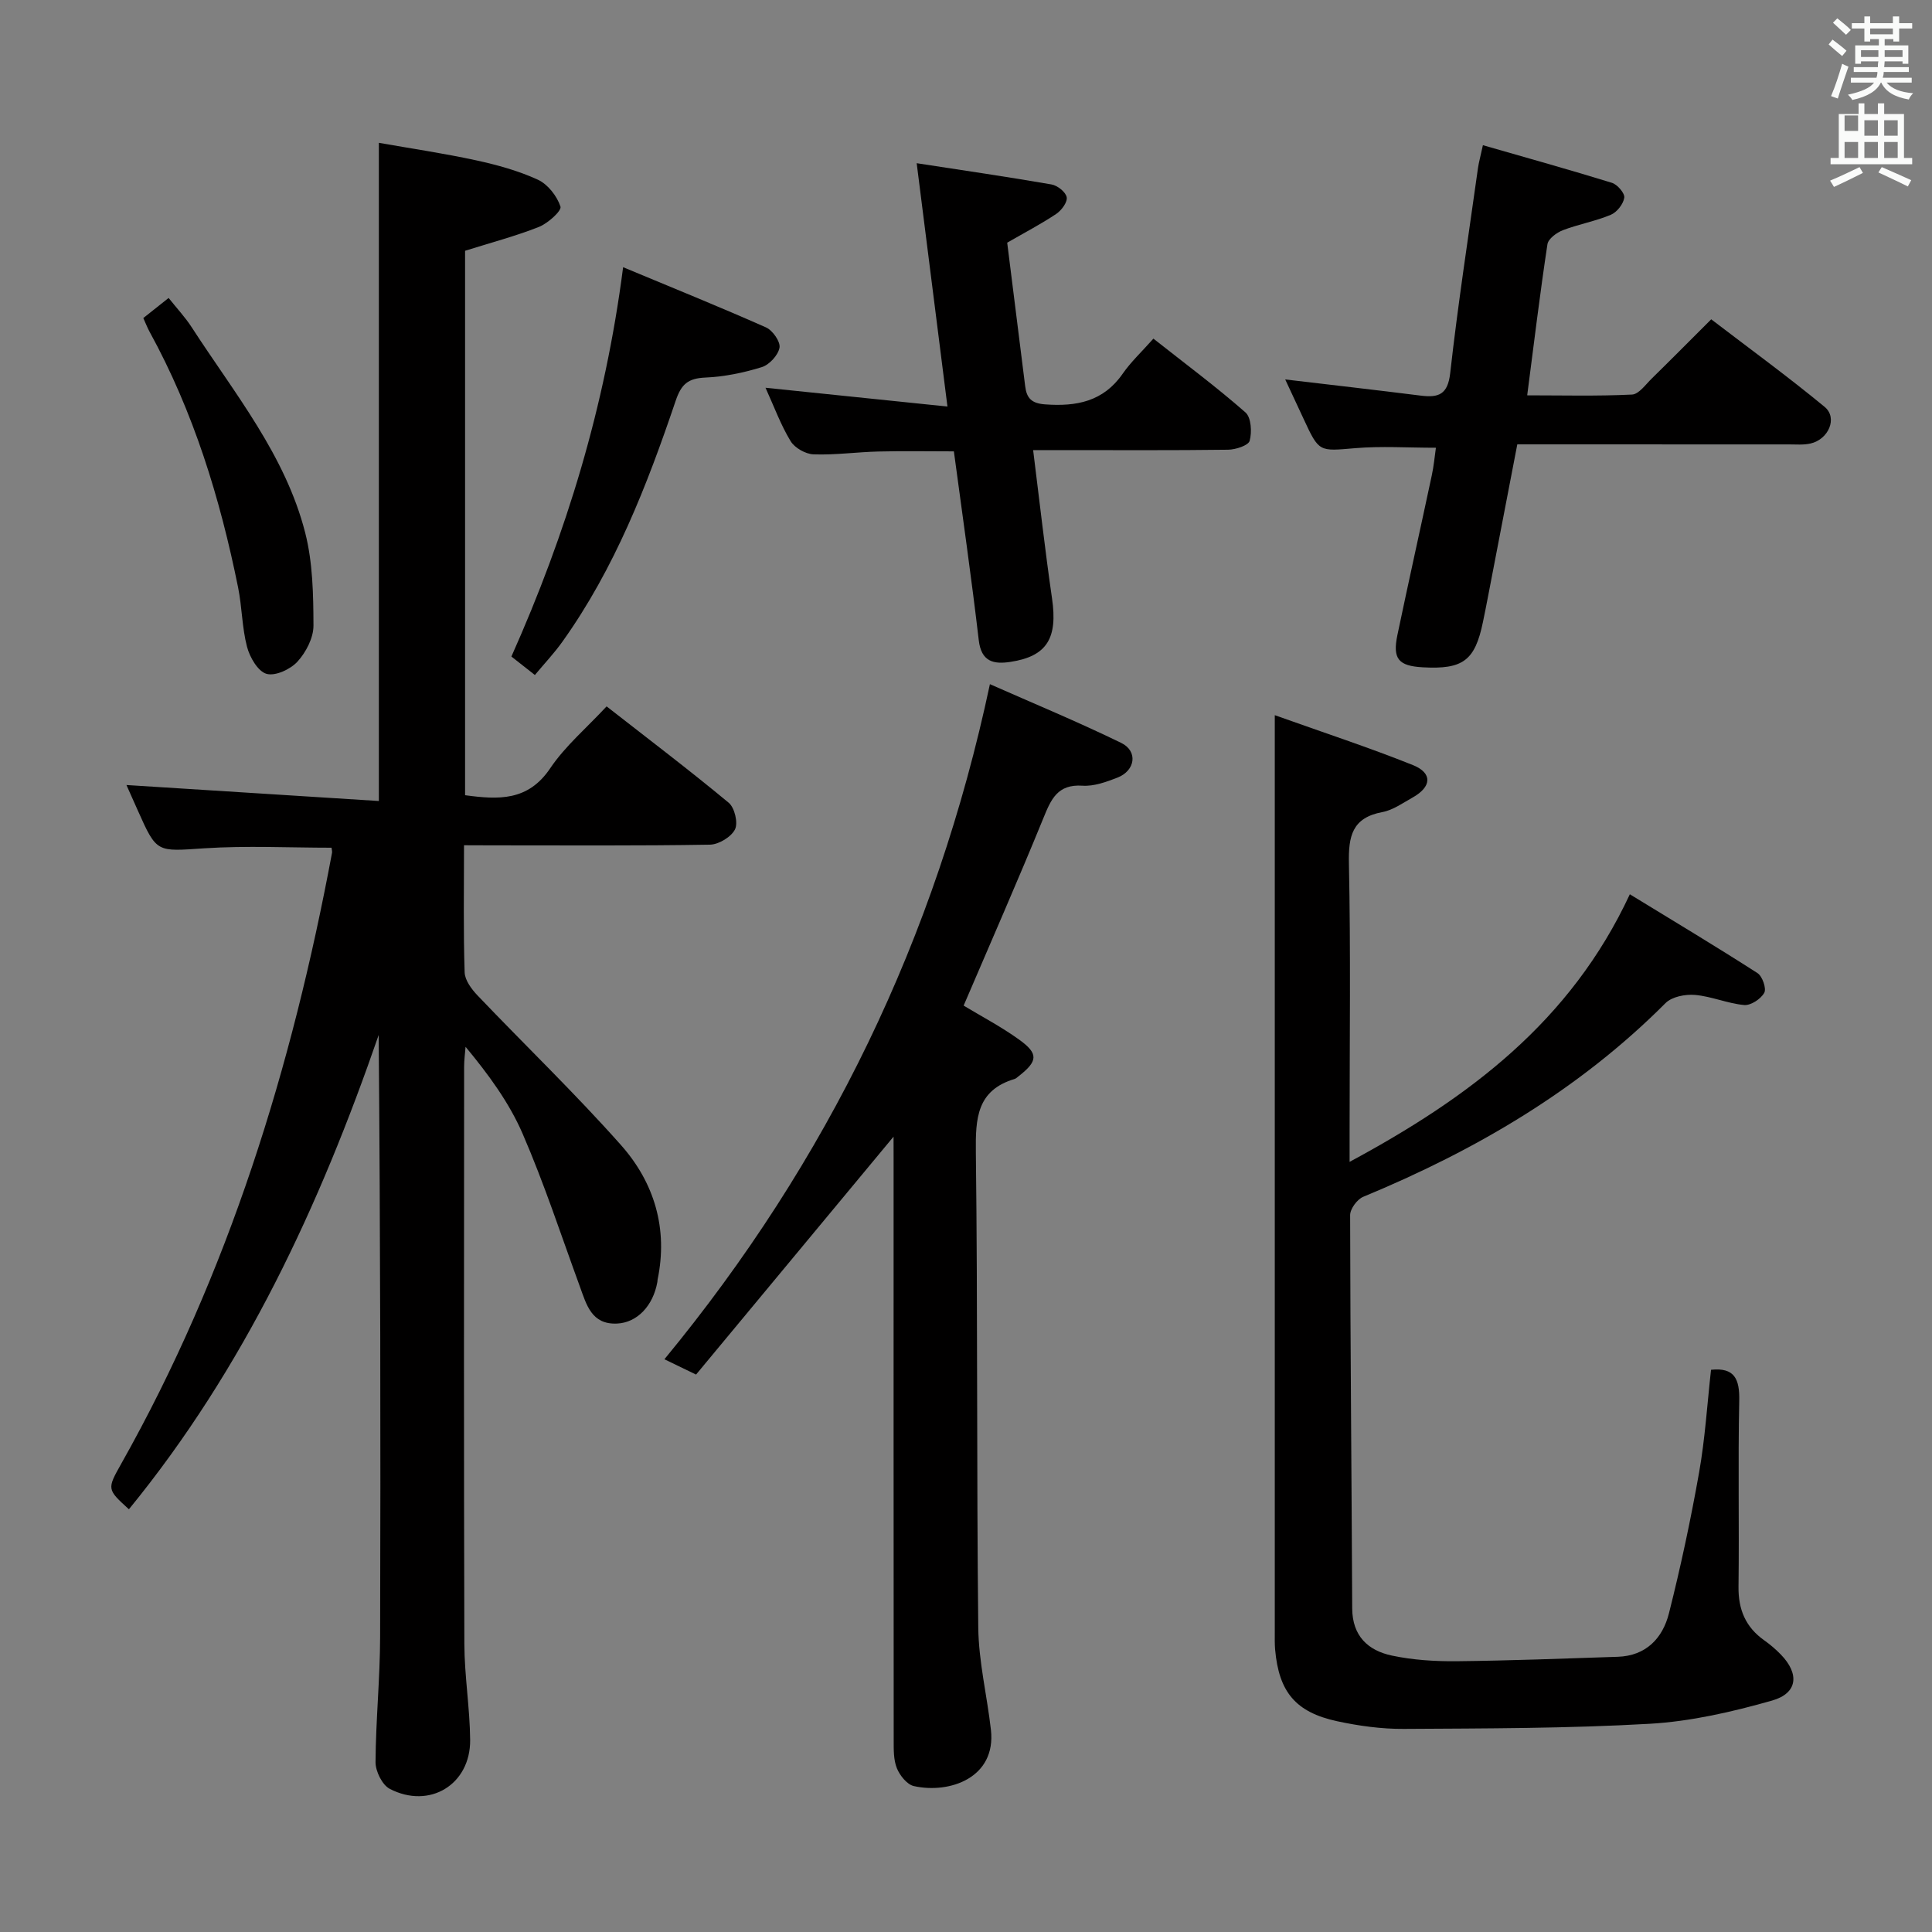 <svg enable-background="new 0 0 400 400" viewBox="0 0 400 400" xmlns="http://www.w3.org/2000/svg"><rect x="0" y="0" width="400" height="400" fill="#808080" stroke="none"/><path d="m378.6 9.2.8-1c.9.7 1.9 1.4 2.9 2.3l-.9 1.1c-1.1-.9-2-1.7-2.8-2.4zm.5 10.7c.9-2.1 1.6-4.3 2.3-6.7.4.2.8.4 1.3.6-.7 2.1-1.5 4.3-2.2 6.6zm.4-15.2.9-.9c1 .8 2 1.6 2.8 2.4l-1 1c-1-.9-1.9-1.8-2.7-2.5zm12.5-1.3h1.2v1.4h2.7v1.1h-2.7v2.7h-1.2v-.5h-1.8v1.3h4.9v3.8h-1.2v-.5h-3.7c0 .4-.1.9-.1 1.2h5.1v1h-5.2c0 .5-.1.9-.2 1.2h6v1h-5.2c1.1 1.3 2.9 2 5.5 2.2-.4.4-.7.8-.9 1.3-2.9-.5-4.8-1.6-5.7-3.5h-.1c-.8 1.7-2.7 2.9-5.9 3.6-.2-.4-.6-.8-.9-1.1 2.8-.6 4.6-1.4 5.4-2.5h-4.8v-1h5.3c.1-.3.2-.7.2-1.2h-4.9v-1h5c0-.4 0-.8.1-1.2h-3.6v.5h-1.2v-3.8h4.9v-1.3h-1.8v.5h-1.2v-2.7h-2.6v-1.1h2.6v-1.4h1.2v1.4h4.7v-1.4zm-6.7 8.4h3.6c0-.4 0-.9 0-1.4h-3.6zm1.9-4.7h4.7v-1.2h-4.7zm6.7 3.3h-3.7v1.4h3.7z" fill="#fafbfa"/><path d="m384.7 21.4h1.3v2.2h2.8v-2.2h1.3v2.2h4.1v9.1h1.7v1.3h-16.9v-1.3h1.7v-9.1h4.1v-2.2zm.3 13.2.7 1.2c-1.8.9-3.8 1.9-6 2.9-.2-.4-.5-.8-.8-1.3 2.4-1 4.4-2 6.1-2.8zm-3.1-7.5h2.8v-3.2h-2.8v4.2zm0 5.6h2.8v-3.3h-2.8zm4.1-4.6h2.8v-3.2h-2.8zm0 4.6h2.8v-3.3h-2.8zm3.6 1.9c2.1.9 4.1 1.8 6.1 2.7l-.7 1.3c-2.2-1.1-4.2-2-6.1-2.9zm3.3-9.7h-2.8v3.2h2.8zm-2.8 7.8h2.8v-3.3h-2.8z" fill="#fafbfa"/><g fill="#010000"><path d="m96.07 175c0 9.33-.15 17.83.13 26.31.05 1.65 1.45 3.51 2.7 4.82 9.87 10.35 20.2 20.27 29.68 30.96 6.88 7.76 9.76 17.27 7.57 27.83-.03.16-.02.33-.05.5-.87 4.92-4.18 8.43-8.36 8.61-5.27.23-6.31-3.89-7.69-7.68-3.87-10.57-7.37-21.3-11.84-31.61-2.79-6.45-7.06-12.27-11.82-18.01-.11 1.38-.3 2.77-.3 4.15-.02 39.82-.07 79.64.05 119.46.02 6.63 1.14 13.26 1.2 19.89.08 9.24-8.4 14.41-16.65 10.13-1.56-.81-2.95-3.64-2.94-5.53.05-8.64.93-17.28.95-25.92.12-41.48.05-82.96-.3-124.63-12.22 35.4-27.85 69-51.71 98.2-4.53-4.13-4.56-4.15-1.6-9.41 22.26-39.51 35.37-82.16 43.65-126.49.06-.31-.06-.66-.1-1.07-8.77 0-17.57-.45-26.31.12-9.88.65-9.85 1.05-13.79-7.81-.87-1.96-1.75-3.91-2.36-5.29 17.25 1.09 34.64 2.2 52.26 3.31 0-45.9 0-90.6 0-136.27 6.63 1.17 13.42 2.17 20.12 3.62 4.36.95 8.76 2.16 12.79 4.01 2.07.95 3.97 3.39 4.69 5.57.29.86-2.6 3.47-4.46 4.21-4.88 1.93-10 3.27-15.29 4.94v112.72c6.9.93 13.02 1.26 17.62-5.57 3.11-4.62 7.54-8.36 11.68-12.82 8.64 6.75 17.11 13.17 25.28 19.95 1.23 1.02 1.98 4.18 1.3 5.52-.79 1.57-3.37 3.13-5.2 3.16-14.99.25-29.99.14-44.98.14-1.81-.02-3.6-.02-5.92-.02z"/><path d="m263.93 148.07c10.29 3.67 19.56 6.71 28.59 10.33 4.11 1.65 3.9 4.5-.04 6.71-2.03 1.13-4.07 2.61-6.27 3.02-6.29 1.18-7.05 5-6.93 10.67.38 18.33.14 36.66.14 55v6.75c24.73-13.32 45.73-29 58.02-55.4 9.04 5.53 17.82 10.79 26.43 16.32 1.01.65 1.89 3.2 1.4 4.08-.71 1.28-2.79 2.65-4.16 2.53-3.42-.31-6.74-1.79-10.16-2.09-2.01-.18-4.79.36-6.12 1.69-17.94 17.99-39.32 30.48-62.6 40.11-1.25.52-2.7 2.5-2.7 3.79.04 27.15.31 54.29.43 81.43.03 5.69 3.26 8.71 8.21 9.76 4.35.92 8.9 1.21 13.36 1.17 11.14-.12 22.27-.55 33.4-.92 5.87-.19 9.31-3.85 10.61-9.01 2.43-9.63 4.51-19.37 6.24-29.15 1.24-7.01 1.68-14.17 2.47-21.26 4.87-.52 5.94 1.91 5.84 6.41-.27 12.83.01 25.67-.15 38.5-.06 4.74 1.48 8.39 5.35 11.12 1.22.86 2.37 1.85 3.41 2.92 3.89 4 3.52 8.02-1.83 9.54-8.24 2.34-16.8 4.31-25.31 4.8-16.94.97-33.94.96-50.92 1.06-4.61.03-9.3-.62-13.81-1.59-8.62-1.87-12.05-6.08-12.83-14.84-.1-1.16-.07-2.33-.07-3.5 0-61.17 0-122.33 0-183.5 0-1.5 0-2.98 0-6.45z"/><path d="m185 235.33c-13.5 16.27-27.17 32.74-40.89 49.26-2.85-1.38-4.55-2.2-6.55-3.17 33.82-41.04 56.2-87.16 67.39-139.77 8.89 3.93 18.17 7.77 27.18 12.16 3.52 1.71 2.93 5.75-.78 7.19-2.3.89-4.86 1.83-7.23 1.67-5.17-.35-6.51 2.8-8.11 6.74-5.26 12.9-10.88 25.66-16.5 38.79 3.71 2.24 7.8 4.38 11.5 7.05 4.06 2.92 3.87 4.46-.13 7.58-.26.2-.52.47-.82.56-7.82 2.34-8.1 8.15-8.02 15.12.4 32.82.14 65.64.5 98.46.08 7.07 1.82 14.1 2.62 21.17 1.12 9.9-8.51 13.3-15.95 11.65-1.41-.31-2.91-2.19-3.52-3.69-.71-1.76-.66-3.9-.66-5.87-.03-40.15-.02-80.31-.02-120.46-.01-1.78-.01-3.57-.01-4.44z"/><path d="m297.29 92.7c-5.83 0-11.31-.37-16.72.09-7.48.63-7.45.9-10.69-6.1-1.25-2.71-2.53-5.42-3.79-8.13 9.46 1.12 18.77 2.18 28.07 3.35 3.69.46 5.59-.22 6.09-4.67 1.59-14.19 3.77-28.31 5.75-42.45.16-1.13.48-2.24 1.02-4.73 9.09 2.62 17.94 5.08 26.71 7.79 1.13.35 2.69 2.16 2.56 3.08-.2 1.32-1.52 3.01-2.79 3.54-3.19 1.34-6.68 1.95-9.92 3.19-1.29.49-3.03 1.78-3.2 2.91-1.54 10.15-2.77 20.35-4.19 31.28 7.26 0 14.49.19 21.7-.16 1.43-.07 2.83-2.1 4.12-3.35 3.92-3.84 7.78-7.74 12.28-12.23 7.84 6 15.85 11.83 23.48 18.13 2.75 2.27.82 6.75-2.95 7.59-1.44.32-2.98.18-4.48.18-18.65-.01-37.29-.01-56.2-.01-2.05 10.66-4.04 21.06-6.05 31.45-.35 1.79-.69 3.58-1.07 5.37-1.65 7.95-4.12 9.8-12.44 9.34-5.03-.28-6.29-1.73-5.27-6.65 2.31-11.04 4.77-22.04 7.12-33.06.42-1.92.59-3.88.86-5.75z"/><path d="m158.49 80.28c12.84 1.33 24.79 2.56 37.67 3.89-2.19-17.3-4.23-33.47-6.37-50.38 9.72 1.5 18.84 2.82 27.92 4.4 1.23.21 2.95 1.58 3.14 2.65.18 1.02-1.08 2.72-2.17 3.45-3.15 2.1-6.52 3.86-10.15 5.95 1.22 9.71 2.48 19.7 3.72 29.7.3 2.45 1.27 3.57 4.1 3.78 6.52.48 12.09-.57 16.1-6.36 1.69-2.44 3.92-4.51 6.35-7.25 6.77 5.34 13.13 10.07 19.06 15.28 1.19 1.04 1.36 4.06.87 5.87-.26.97-2.9 1.83-4.47 1.85-11.48.15-22.97.08-34.46.08-1.78 0-3.57 0-5.9 0 1.34 10.69 2.46 20.72 3.91 30.7 1.2 8.23-1.03 11.98-8.57 13.14-3.5.54-6.08.01-6.6-4.5-1.5-12.85-3.35-25.65-5.15-39.08-5.17 0-10.4-.1-15.63.03-4.48.11-8.96.75-13.41.59-1.66-.06-3.91-1.33-4.76-2.73-2.05-3.37-3.41-7.13-5.2-11.06z"/><path d="m110.74 139.75c-1.93-1.52-3.35-2.64-4.86-3.82 11.35-25.46 19.4-51.67 23.13-80.61 10.26 4.28 19.99 8.21 29.59 12.47 1.37.61 3.01 2.96 2.79 4.19-.28 1.56-2.1 3.54-3.67 4.03-3.77 1.17-7.76 1.99-11.69 2.16-3.55.16-4.97 1.33-6.14 4.81-5.92 17.5-12.61 34.7-23.46 49.89-1.63 2.29-3.57 4.35-5.69 6.88z"/><path d="m29.67 65.85c1.69-1.34 3.22-2.56 5.24-4.16 1.64 2.07 3.43 3.97 4.82 6.13 8.82 13.63 19.37 26.41 23.47 42.53 1.56 6.15 1.68 12.76 1.7 19.17.01 2.53-1.54 5.52-3.31 7.46-1.46 1.6-4.6 3.05-6.41 2.53-1.77-.5-3.46-3.41-4.03-5.57-1.05-3.98-1.03-8.23-1.85-12.29-3.73-18.47-9.21-36.35-18.33-52.96-.47-.87-.82-1.78-1.3-2.84z"/></g></svg>